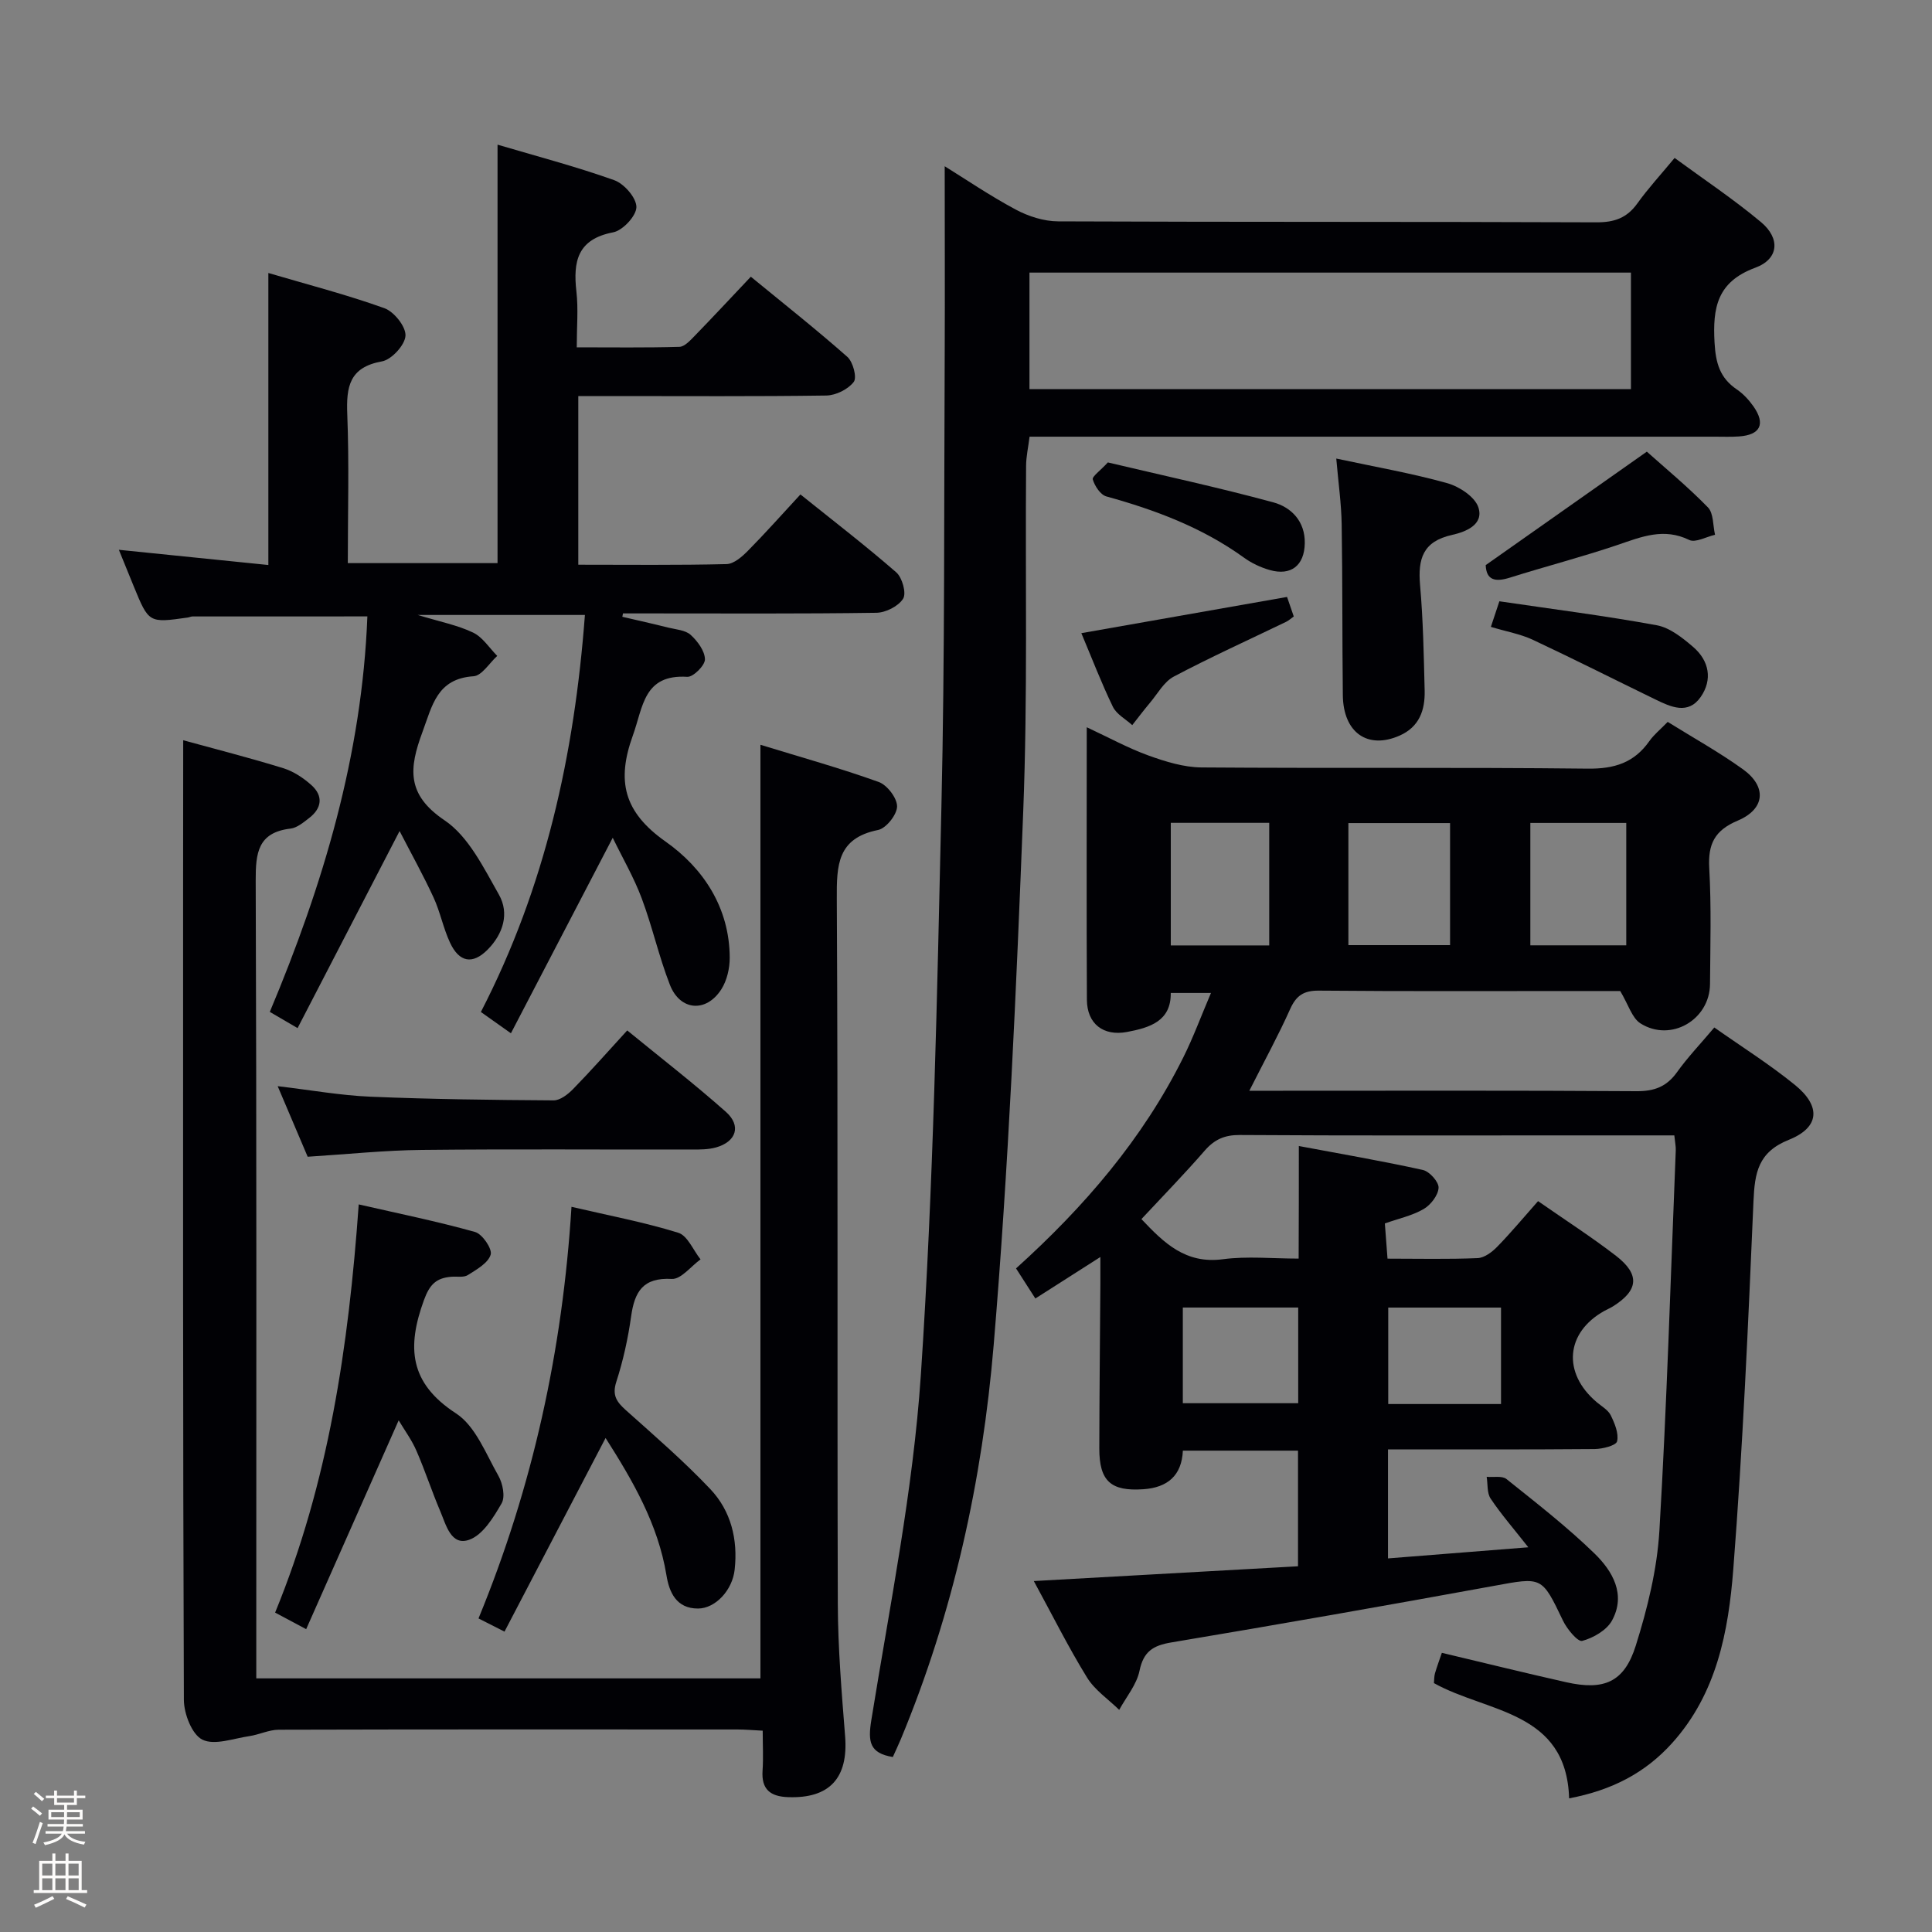 <svg enable-background="new 0 0 400 400" viewBox="0 0 400 400" xmlns="http://www.w3.org/2000/svg"><rect x="0" y="0" width="400" height="400" fill="#808080" stroke="none"/><path d="m6.44 374.46.42-.45c.65.47 1.27.95 1.85 1.44l-.45.49c-.65-.56-1.25-1.06-1.82-1.48m.93 7.33-.63-.26c.55-1.36 1.05-2.8 1.52-4.33.19.1.38.19.59.27-.46 1.29-.95 2.73-1.48 4.32m-.38-10.38.44-.42c.43.34 1.01.82 1.74 1.44l-.49.49c-.53-.51-1.09-1.01-1.69-1.51m2.5.35h1.72v-1.04h.59v1.04h3.52v-1.04h.59v1.04h1.75v.53h-1.75v1.42h-2.03v.97h3.22v2.03h-3.24c0 .35-.01.66-.03.93h3.32v.53h-3.37c-.03.27-.08.58-.15.94h3.96v.53h-3.71c.67.92 1.93 1.48 3.79 1.68-.13.24-.23.44-.29.59-2.13-.38-3.48-1.08-4.04-2.12-.43.97-1.77 1.72-4.03 2.23-.09-.19-.2-.37-.33-.55 2.1-.42 3.37-1.03 3.81-1.83h-3.36v-.53h3.58c.08-.29.13-.61.16-.94h-3.33v-.53h3.39c.02-.27.04-.58.04-.93h-3.23v-2.03h3.25v-.97h-2.07v-1.42h-1.73zm1.12 3.44v1h2.65c.01-.3.02-.44.01-.4v-.25-.35zm1.19-2h3.52v-.91h-3.52zm4.71 2h-2.63v.59c0 .15-.01.28-.01.4h2.64z" fill="#fcfbfa"/><path d="m13.56 383.74h.63v1.52h2.72v6.07h1.13v.6h-11.06v-.6h1.13v-6.07h2.73v-1.52h.63v1.52h2.1v-1.52zm-2.69 8.83.38.56c-1.24.63-2.53 1.25-3.85 1.85-.1-.21-.21-.42-.34-.63 1.36-.55 2.63-1.15 3.81-1.78m-2.13-4.27h2.1v-2.45h-2.1zm0 3.04h2.1v-2.46h-2.1zm2.72-3.04h2.1v-2.45h-2.1zm0 3.04h2.1v-2.46h-2.1zm6.07 3.6c-1.41-.71-2.7-1.3-3.86-1.78l.35-.56c1.45.62 2.75 1.19 3.88 1.72zm-1.25-9.09h-2.1v2.45h2.1zm-2.09 5.49h2.1v-2.46h-2.1z" fill="#fcfbfa"/><g fill="#010105"><path d="m268.91 237.27c8.89 1.67 17.33 3.11 25.68 4.96 1.37.3 3.32 2.48 3.25 3.69-.08 1.56-1.63 3.55-3.09 4.4-2.38 1.38-5.22 1.98-8.03 2.98.18 2.42.35 4.68.55 7.29 6.36 0 12.52.15 18.66-.11 1.4-.06 2.99-1.26 4.05-2.35 2.89-2.96 5.54-6.16 8.46-9.45 5.55 3.87 11.01 7.38 16.13 11.32 5.01 3.87 4.67 7.16-.64 10.48-.56.35-1.19.61-1.77.93-8.03 4.48-8.72 12.87-1.57 18.9 1.02.86 2.34 1.6 2.89 2.7.82 1.67 1.7 3.77 1.32 5.4-.2.87-3 1.58-4.63 1.6-14.14.12-28.29.07-42.8.07v22.57c9.3-.74 18.6-1.47 29.05-2.3-3.06-3.89-5.64-6.85-7.8-10.08-.78-1.16-.57-2.99-.82-4.51 1.39.13 3.19-.26 4.1.46 6.22 4.98 12.54 9.89 18.24 15.43 3.71 3.61 6.56 8.46 3.61 13.86-1.1 2.01-3.86 3.6-6.17 4.22-.92.24-3.15-2.45-3.98-4.19-4.42-9.23-4.29-9.04-14.42-7.18-22.2 4.06-44.42 7.96-66.68 11.69-3.78.63-5.76 1.88-6.58 5.88-.59 2.86-2.74 5.4-4.2 8.08-2.26-2.21-5.06-4.09-6.67-6.71-3.88-6.3-7.19-12.95-11.01-19.96 18.79-1.05 36.75-2.06 54.7-3.06 0-8.48 0-16.08 0-23.94-8.01 0-15.77 0-23.84 0-.23 5.15-3.16 7.65-8.19 7.99-6.71.46-9.12-1.66-9.11-8.45.02-11.33.14-22.66.22-33.99.01-1.61 0-3.21 0-5.64-4.87 3.11-9 5.75-13.46 8.59-1.39-2.17-2.62-4.08-4-6.23 14.14-12.75 26.24-26.82 34.65-43.73 2.05-4.11 3.64-8.45 5.71-13.3-3.15 0-5.52 0-8.33 0 .09 5.84-4.34 7.19-9.06 8.08-4.88.91-8.27-1.67-8.3-6.67-.09-18.49-.03-36.99-.03-56.42 4.59 2.14 8.58 4.33 12.81 5.86 3.5 1.26 7.28 2.43 10.94 2.46 26.66.2 53.33-.05 79.99.25 5.5.06 9.59-1.22 12.74-5.7.94-1.34 2.27-2.4 3.8-3.98 5.25 3.27 10.61 6.24 15.55 9.79 5.02 3.6 4.65 8.24-1.05 10.65-4.8 2.02-6.18 4.86-5.9 9.84.45 7.97.22 15.99.16 23.99-.05 7.41-8.11 12.12-14.4 8.15-1.75-1.11-2.48-3.84-4.19-6.7-2.27 0-5.57 0-8.87 0-17.83 0-35.66.08-53.49-.08-3.15-.03-4.71.99-5.98 3.82-2.43 5.43-5.3 10.67-8.45 16.91h5.64c24.83 0 49.66-.08 74.49.09 3.71.03 6.26-.92 8.42-3.94 2.21-3.09 4.87-5.87 7.72-9.25 5.68 4 11.45 7.63 16.7 11.9 5.42 4.41 5.12 8.79-1.26 11.35-6.39 2.56-7.07 6.83-7.33 12.7-1.09 25.41-2.21 50.84-4.18 76.2-1 12.89-3.43 25.77-12.67 36.01-5.56 6.17-12.46 9.76-21.32 11.44-.55-18.19-16.99-17.71-27.99-23.86.07-.75.04-1.43.22-2.04.42-1.41.93-2.8 1.42-4.23 8.7 2.06 17.21 4.17 25.76 6.09 7.81 1.75 12.01.01 14.39-7.58 2.42-7.7 4.41-15.78 4.89-23.8 1.55-26.23 2.33-52.5 3.39-78.76.03-.8-.15-1.6-.3-3.08-6.75 0-13.37 0-19.98 0-23.33 0-46.66.07-69.99-.08-3.14-.02-5.24.92-7.26 3.24-4.14 4.77-8.56 9.3-13.1 14.17 4.67 4.94 9.13 9.34 16.87 8.31 5.04-.67 10.23-.13 15.68-.13.04-7.86.04-15.12.04-23.31zm10.26-41.59h21.05c0-8.68 0-17.04 0-25.27-7.24 0-14.1 0-21.05 0zm-16.39-25.32c-7.11 0-13.82 0-20.38 0v25.38h20.38c0-8.52 0-16.78 0-25.38zm73.92.02c-6.9 0-13.4 0-19.86 0v25.34h19.86c0-8.51 0-16.73 0-25.34zm-91.81 100.33v19.81h23.89c0-6.71 0-13.11 0-19.81-7.95 0-15.7 0-23.89 0zm65.88 19.98c0-6.86 0-13.26 0-19.97-7.91 0-15.62 0-23.35 0v19.97z"/><path d="m119.73 82v34.92c10.44 0 20.58.12 30.7-.13 1.51-.04 3.21-1.53 4.42-2.76 3.62-3.66 7.03-7.51 10.87-11.66 6.78 5.44 13.48 10.59 19.84 16.13 1.24 1.08 2.13 4.29 1.43 5.44-.96 1.56-3.6 2.9-5.54 2.93-15.66.23-31.32.13-46.99.13-1.83 0-3.66 0-5.48 0-.04.23-.09.47-.13.7 3.16.74 6.33 1.44 9.47 2.23 1.61.4 3.56.51 4.67 1.51 1.43 1.3 2.95 3.35 2.96 5.08.01 1.25-2.43 3.69-3.66 3.61-9.06-.56-9.12 6.21-11.27 12.16-3.41 9.43-1.87 15.85 6.78 21.95 7.78 5.48 13.24 13.66 13.28 24.02.01 2.21-.57 4.74-1.74 6.57-3.13 4.89-8.55 4.46-10.65-.95-2.28-5.85-3.64-12.06-5.85-17.94-1.61-4.29-3.95-8.31-5.98-12.49-7.08 13.59-13.95 26.78-21.08 40.48-2.51-1.78-4.22-2.99-6.22-4.41 13.33-25.82 19.37-53.3 21.54-82.2-11.37 0-22.3 0-34.62 0 4.65 1.42 8.26 2.11 11.47 3.65 1.98.95 3.36 3.18 5 4.83-1.63 1.47-3.18 4.09-4.9 4.21-7.57.5-8.54 6.03-10.59 11.56-2.76 7.45-3.38 12.9 4.57 18.26 4.98 3.35 8.11 9.84 11.26 15.38 2.22 3.91.87 8.18-2.35 11.42-3.1 3.11-5.87 2.63-7.78-1.49-1.39-2.99-2.02-6.34-3.4-9.33-2.11-4.57-4.57-8.99-7.03-13.75-7.33 14.16-14.14 27.32-21.12 40.8-2.54-1.48-4.06-2.37-5.75-3.36 11.07-26.35 19.1-53.24 20.2-81.88-12.35 0-24.28 0-36.2.01-.32 0-.64.17-.97.22-8.08 1.15-8.08 1.15-11.21-6.48-.94-2.28-1.86-4.57-3.07-7.54 10.69 1.09 20.69 2.11 30.95 3.15 0-20.1 0-39.81 0-60.46 8.06 2.38 16.18 4.47 24.03 7.29 2 .72 4.47 3.82 4.36 5.7-.11 1.93-2.88 4.95-4.87 5.31-6.76 1.21-7.41 5.25-7.18 10.99.4 10.13.11 20.28.11 30.78h31c0-28.69 0-57.26 0-86.64 7.9 2.34 16.15 4.5 24.15 7.35 2.06.73 4.61 3.66 4.6 5.57-.01 1.82-2.82 4.85-4.81 5.23-7.4 1.42-8.32 6.02-7.61 12.27.41 3.59.07 7.26.07 11.54 7.41 0 14.33.1 21.26-.1 1.05-.03 2.2-1.29 3.08-2.19 3.82-3.93 7.55-7.94 11.7-12.33 6.79 5.57 13.54 10.9 19.98 16.59 1.18 1.04 2.03 4.27 1.33 5.19-1.17 1.53-3.7 2.79-5.69 2.82-14.67.21-29.33.11-43.99.11-2.33 0-4.65 0-7.35 0z"/><path d="m195.59 34.42c4.24 2.62 9.31 6.08 14.69 8.96 2.63 1.41 5.84 2.44 8.8 2.45 37.16.16 74.33.05 111.49.2 3.71.01 6.28-.92 8.43-3.92 2.22-3.1 4.83-5.93 7.71-9.41 6.01 4.41 12.21 8.54 17.88 13.28 4.05 3.38 3.71 7.65-1.18 9.45-7.91 2.92-8.84 8.28-8.43 15.52.24 4.21 1.1 7.3 4.6 9.67 1.34.91 2.53 2.2 3.47 3.54 2.53 3.63 1.41 5.89-3 6.2-1.66.12-3.33.05-5 .05-45.16 0-90.33 0-135.49 0-1.98 0-3.97 0-6.4 0-.27 2.2-.71 4.12-.72 6.04-.18 23.83.34 47.68-.59 71.48-1.44 36.88-3.04 73.78-6.12 110.55-2.35 27.98-8.35 55.46-19.23 81.61-.5 1.21-1.08 2.4-1.65 3.68-4.82-.79-5.18-3.14-4.45-7.65 3.83-23.75 8.64-47.48 10.25-71.41 2.62-39.16 3.36-78.45 4.26-117.71.72-31.13.52-62.28.68-93.42.06-13.12 0-26.24 0-39.16zm17.55 46.14h124.53c0-8.29 0-16.21 0-24.12-41.69 0-83.05 0-124.53 0z"/><path d="m37.93 153.26c6.66 1.83 13.74 3.63 20.7 5.78 2.13.66 4.21 2.03 5.88 3.54 2.44 2.22 2.13 4.75-.49 6.77-1.17.9-2.5 2.04-3.86 2.2-6.77.8-7.24 5.02-7.22 10.76.2 53.15.12 106.3.12 159.45v5.73h104.38c0-64.08 0-128.1 0-193.29 8.3 2.55 16.5 4.83 24.49 7.7 1.75.63 3.82 3.34 3.8 5.07-.02 1.7-2.27 4.54-3.94 4.87-8.44 1.7-8.58 7.26-8.54 14.28.27 48.65.06 97.3.21 145.96.03 9.13.79 18.26 1.51 27.37.69 8.65-3.2 12.94-11.79 12.63-3.68-.13-5.57-1.59-5.3-5.5.18-2.62.03-5.27.03-8.26-2.02-.1-3.63-.25-5.24-.25-31.66-.01-63.31-.04-94.97.05-2.03.01-4.04 1.03-6.1 1.33-3.28.48-7.2 1.97-9.71.72-2.16-1.07-3.81-5.36-3.82-8.23-.22-55.98-.16-111.97-.16-167.95.02-10.11.02-20.23.02-30.73z"/><path d="m125.38 297.72c-7.14 13.67-13.95 26.73-20.93 40.09-2.26-1.15-3.66-1.86-5.38-2.73 11.25-27.33 17.4-55.54 19.25-85.22 7.72 1.8 15.04 3.18 22.11 5.37 1.92.59 3.09 3.61 4.61 5.51-1.99 1.43-4.04 4.15-5.95 4.05-5.96-.33-7.7 2.62-8.42 7.73-.64 4.58-1.65 9.17-3.07 13.57-.92 2.84.11 4.19 2.01 5.9 5.94 5.31 11.99 10.54 17.45 16.31 4.29 4.53 5.74 10.43 5.04 16.7-.47 4.26-4 8.02-7.58 8.03-4.52.01-5.97-3.4-6.54-6.9-1.75-10.59-6.94-19.51-12.6-28.41z"/><path d="m82.54 294.07c-6.48 14.64-12.7 28.68-19.15 43.23-2.81-1.5-4.5-2.4-6.43-3.43 11.04-26.9 15.21-54.99 17.31-84.51 8.22 1.88 16.24 3.51 24.09 5.71 1.5.42 3.59 3.5 3.23 4.69-.53 1.75-2.91 3.08-4.73 4.23-.87.55-2.27.25-3.43.35-3.06.26-4.45 1.51-5.66 4.84-3.55 9.74-3.04 17.15 6.63 23.44 4.05 2.63 6.19 8.37 8.79 12.93.9 1.58 1.45 4.35.66 5.71-1.68 2.91-3.88 6.53-6.7 7.53-3.78 1.35-4.8-3.1-6-5.91-1.75-4.11-3.13-8.37-4.91-12.46-.96-2.25-2.44-4.25-3.7-6.35z"/><path d="m63.7 239.49c-1.9-4.47-3.89-9.16-6.21-14.61 6.88.81 13.03 1.92 19.22 2.18 12.63.53 25.27.68 37.91.76 1.35.01 2.96-1.25 4.02-2.33 3.71-3.8 7.23-7.79 11.22-12.15 6.92 5.66 13.86 11.03 20.42 16.85 3.26 2.89 2.16 6.2-2.06 7.38-1.56.43-3.27.43-4.92.43-18.66.03-37.31-.12-55.97.08-7.6.07-15.21.88-23.63 1.41z"/><path d="m276.66 94.94c8.13 1.74 15.65 3.05 22.96 5.09 2.5.7 5.71 2.8 6.45 4.98 1.24 3.7-2.8 5.15-5.44 5.74-6.05 1.34-7.09 4.96-6.62 10.39.64 7.26.77 14.57.95 21.86.09 4.02-1.09 7.5-5.21 9.31-6.59 2.89-11.63-.61-11.73-8.35-.14-11.8-.05-23.6-.24-35.4-.07-4.28-.68-8.54-1.12-13.62z"/><path d="m340.96 93.51c3.89 3.48 8.5 7.28 12.65 11.54 1.18 1.21 1.02 3.75 1.47 5.67-1.81.41-4.05 1.7-5.35 1.07-5.27-2.57-9.85-.66-14.76 1.01-7.37 2.5-14.92 4.45-22.35 6.79-3.02.95-4.9.57-5.02-2.59 10.96-7.72 21.76-15.32 33.36-23.49z"/><path d="m266.47 123.59c.5 1.45.92 2.68 1.39 4.04-.51.36-1 .83-1.58 1.11-7.77 3.75-15.64 7.31-23.26 11.34-2.03 1.07-3.34 3.54-4.92 5.41-1.27 1.51-2.46 3.09-3.68 4.64-1.37-1.25-3.26-2.25-4.01-3.8-2.37-4.89-4.31-9.98-6.53-15.24 14.27-2.51 28.19-4.96 42.59-7.5z"/><path d="m308.67 129.79c.64-1.94 1.1-3.31 1.76-5.3 10.98 1.62 21.83 2.99 32.57 4.96 2.73.5 5.36 2.61 7.58 4.52 3.29 2.84 4.02 6.75 1.53 10.33-2.6 3.74-6.19 2.07-9.41.5-8.48-4.12-16.9-8.38-25.43-12.38-2.52-1.16-5.35-1.65-8.6-2.63z"/><path d="m229.37 95.74c11.52 2.73 22.98 5.2 34.27 8.27 3.73 1.02 6.6 3.95 6.5 8.5-.09 4.57-2.85 6.76-7.25 5.51-1.89-.54-3.78-1.43-5.36-2.58-8.62-6.22-18.33-9.86-28.47-12.66-1.22-.34-2.4-2.14-2.81-3.51-.19-.61 1.55-1.81 3.12-3.53z"/></g></svg>